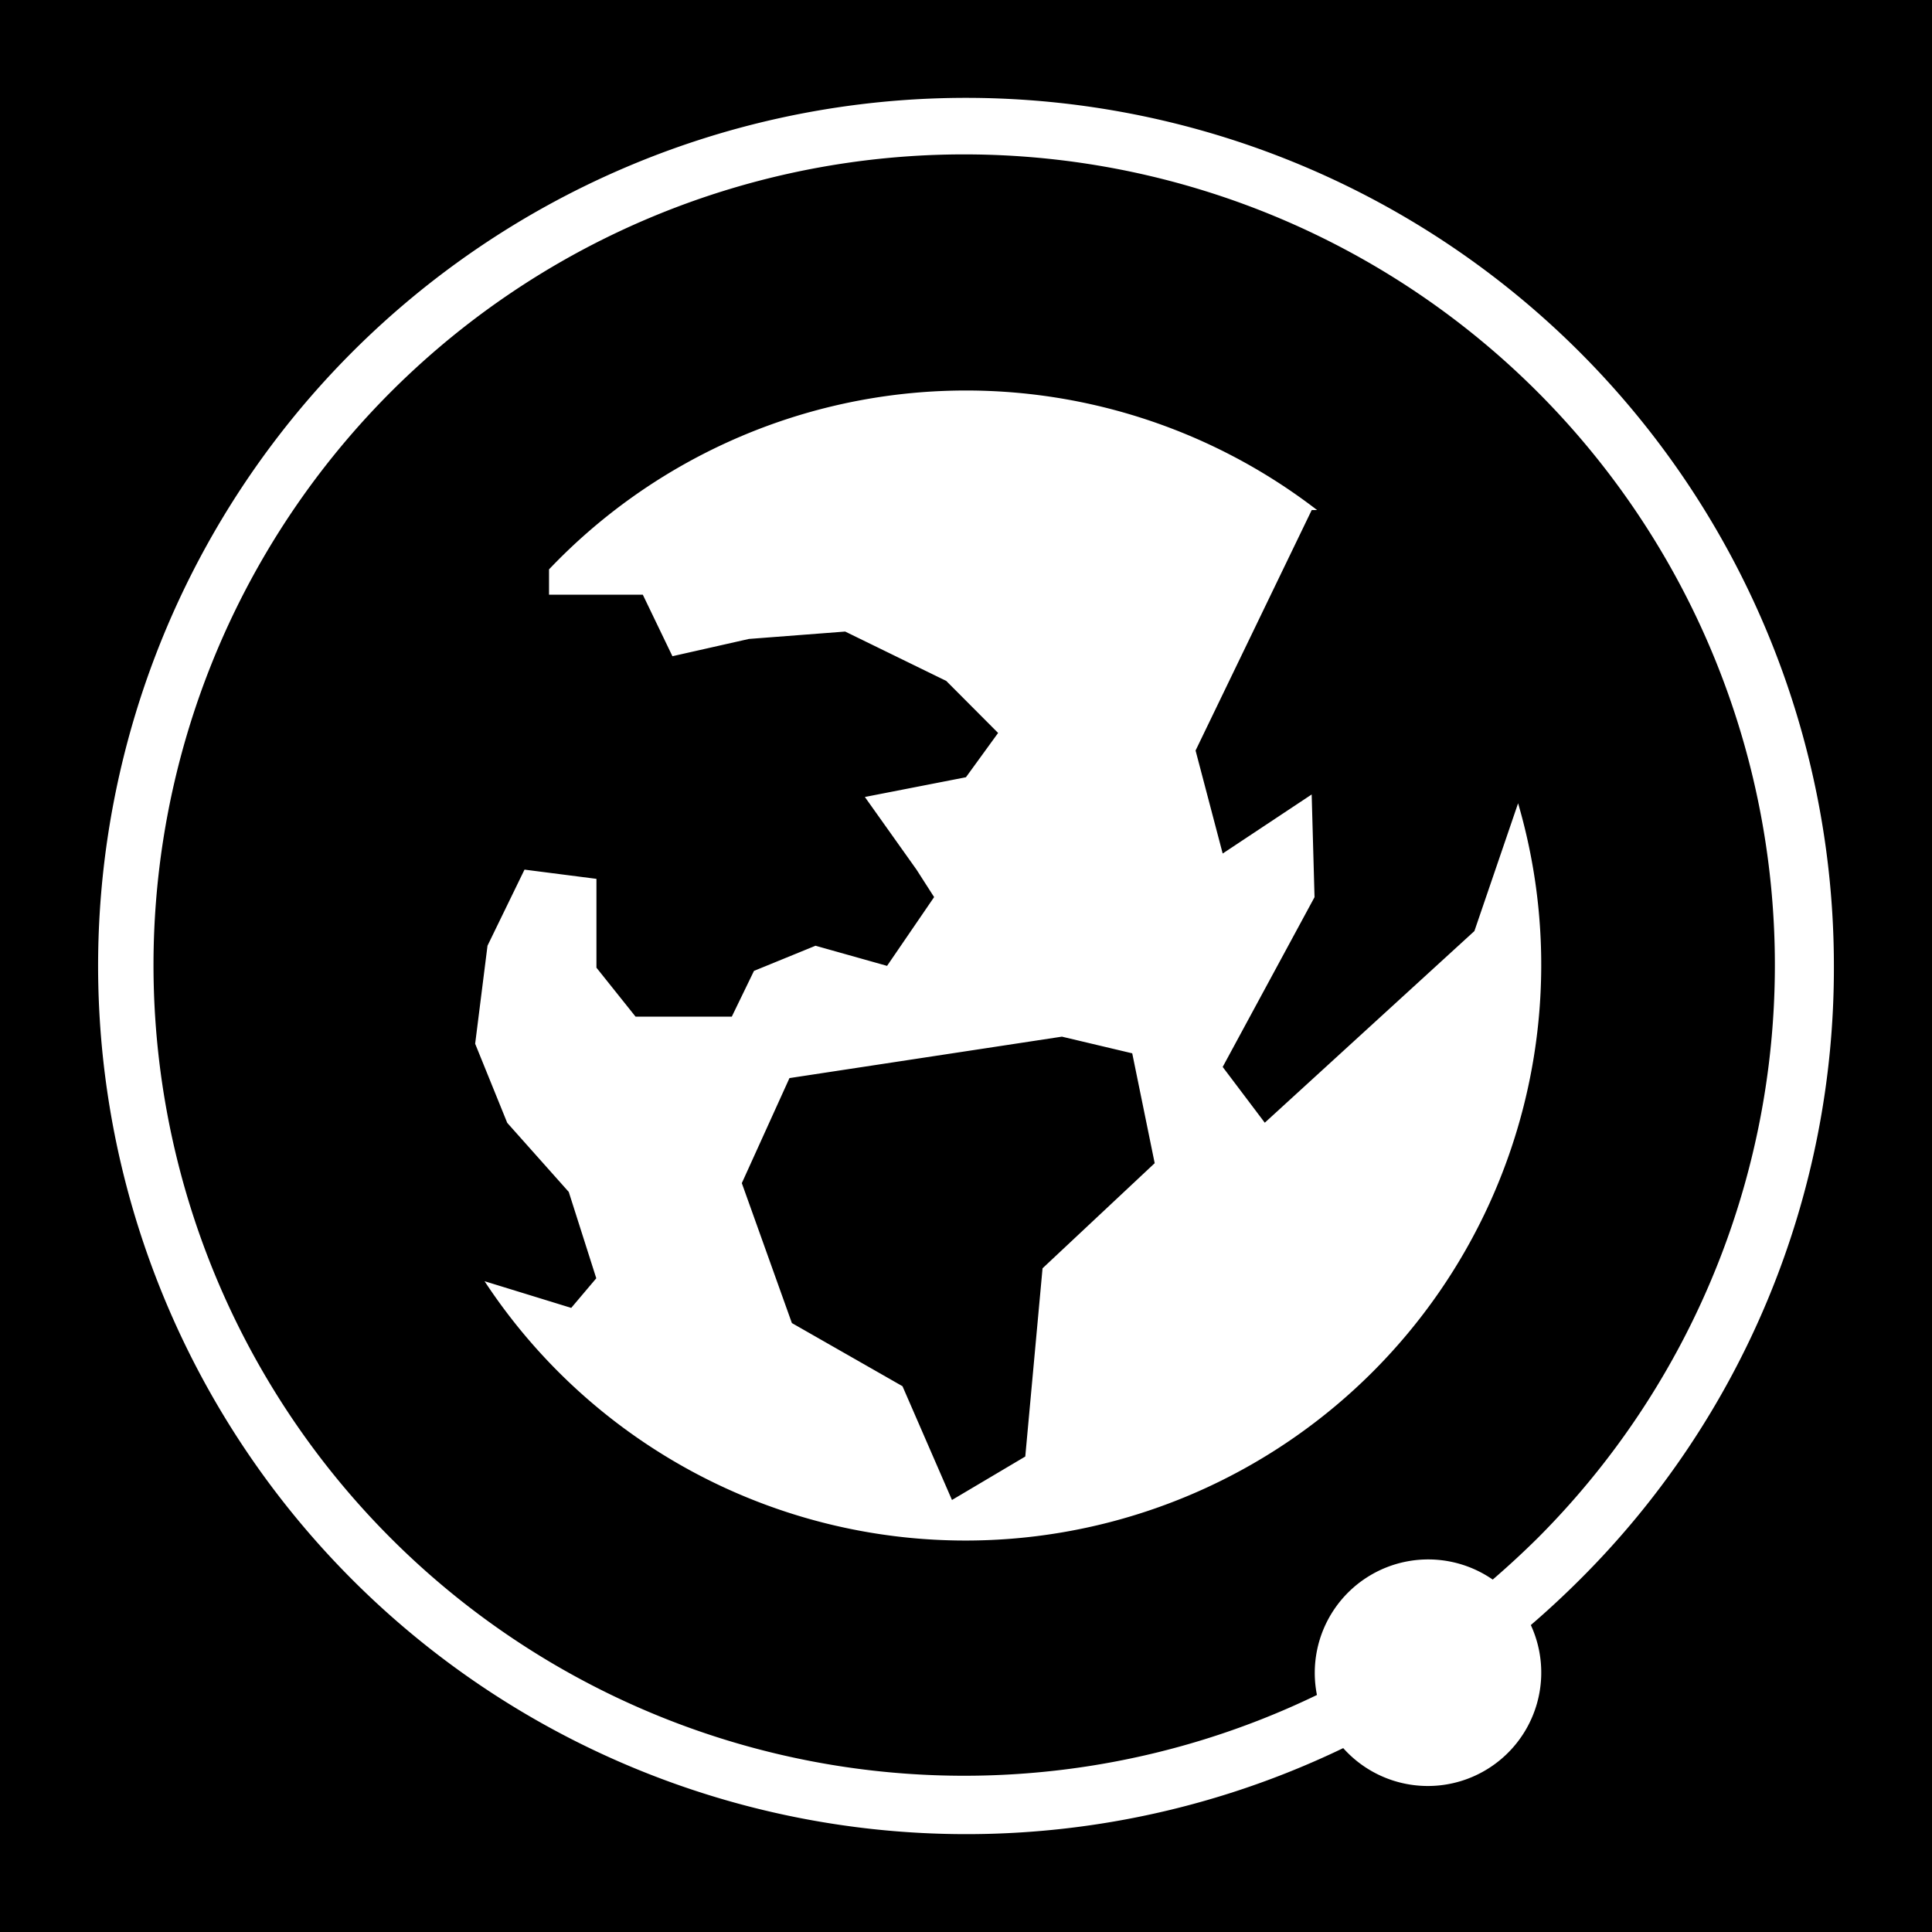 <svg style="height: 512px; width: 512px;" xmlns="http://www.w3.org/2000/svg" viewBox="0 0 512 512"><path d="M0 0h512v512H0z" fill="#000" fill-opacity="1"></path><g class="" style="" transform="translate(0,0)"><path d="M249.284 26.032a230.014 230.014 0 0 0-155.95 67.28 230.107 230.107 0 0 0 262.634 369.956 30.059 30.059 0 0 0 49.717-32.61c4.441-3.82 8.76-7.823 12.952-12.008A228.511 228.511 0 0 0 486 255.964 230.014 230.014 0 0 0 249.284 26.032zm8.002 14.89a214.839 214.839 0 0 1 150.299 366.596 236.298 236.298 0 0 1-11.997 11.087 30.059 30.059 0 0 0-46.585 30.582 214.839 214.839 0 1 1-91.717-408.265zm-7.952 62.712a152.485 152.485 0 0 0-103.836 47.257v6.708h24.853l7.85 16.304 20.274-4.576 25.506-1.957 26.786 13.08 13.744 13.789-8.526 11.74-26.786 5.229 13.695 19.262 4.659 7.267-12.472 18.227-18.962-5.334-16.304 6.662-5.88 12.124h-25.506l-10.366-12.974v-23.539L139 230.458l-9.806 20.16-3.273 25.984 8.5 20.963 16.305 18.307 7.293 22.885-6.64 7.85-22.965-7.07A152.566 152.566 0 0 0 402.31 212.873l-11.578 33.867-55.552 50.789-11.157-14.779 24.34-44.99-.757-27.216-23.583 15.651-7.186-27.298 30.78-63.729h1.422a152.485 152.485 0 0 0-99.705-31.534zm32.086 171.091l18.634 4.416 5.951 29.115-29.72 27.858-4.577 49.881-19.426 11.517-13.113-30.151-29.314-16.737-13.266-37.081 12.625-27.836 72.206-10.982z" fill="#fff" fill-opacity="1"></path></g></svg>